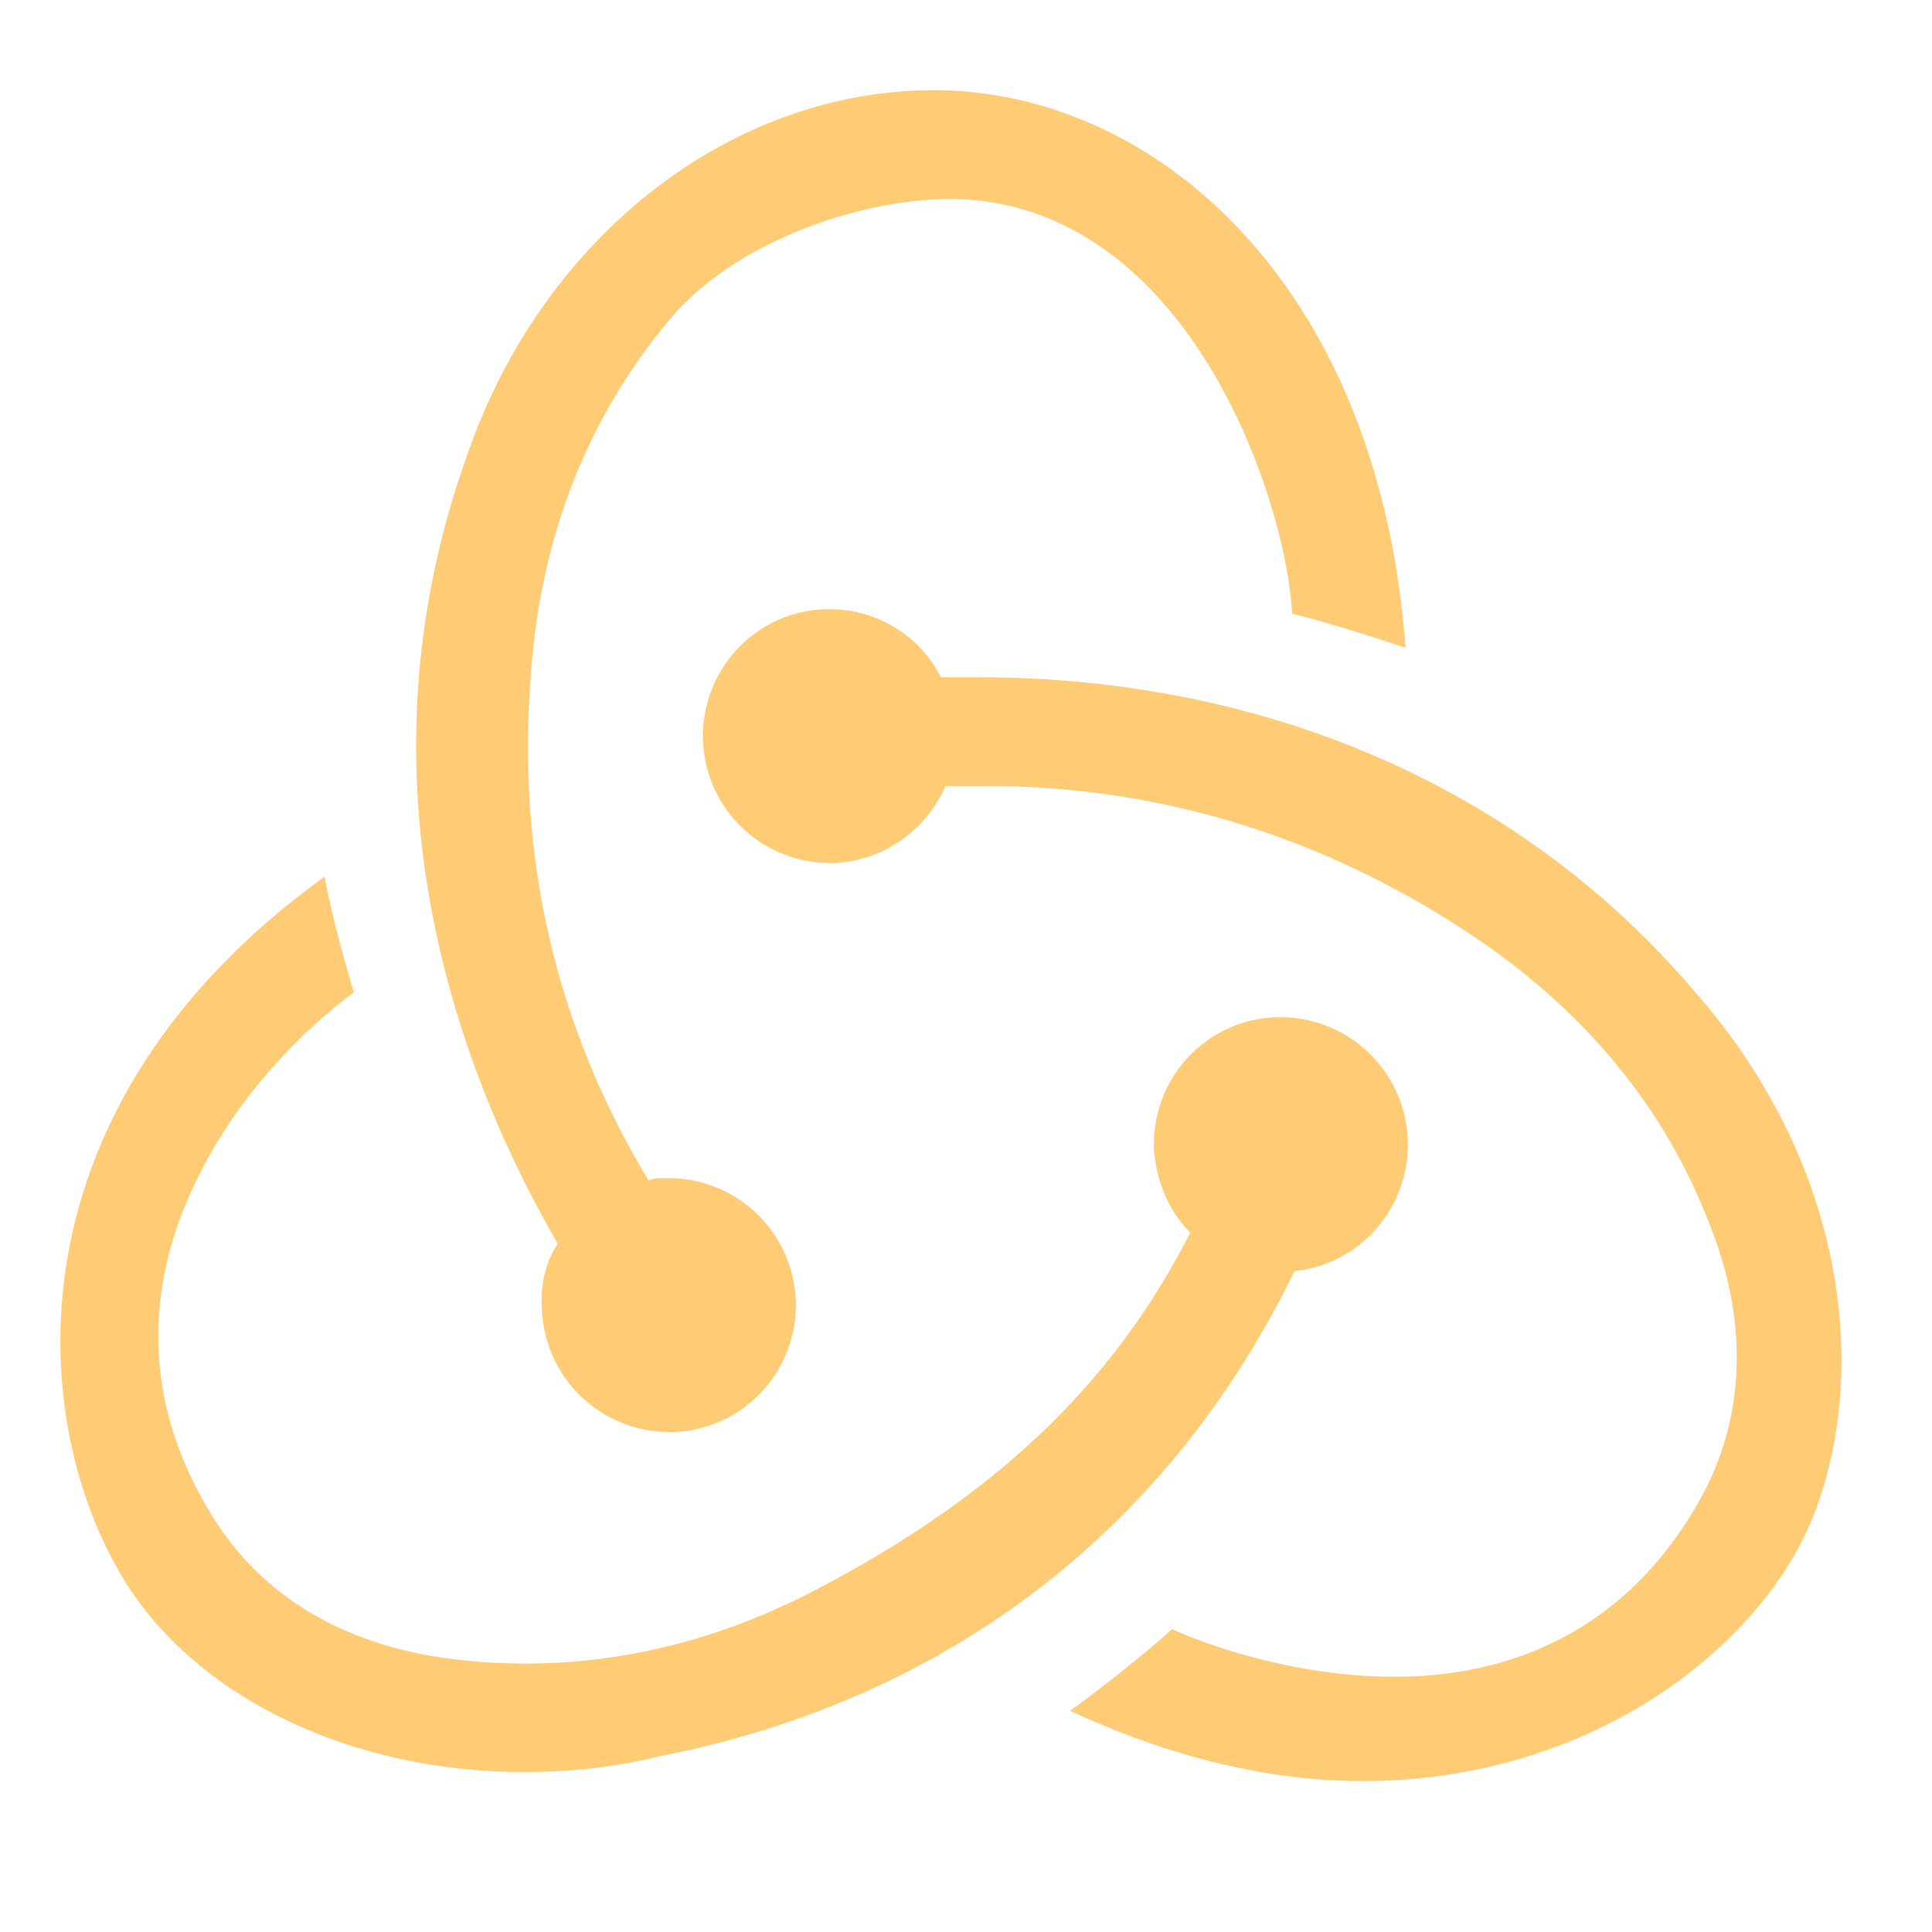 <svg xmlns="http://www.w3.org/2000/svg" viewBox="0 0 64 64" fill="#ffcb74" fill-rule="evenodd" stroke="#ffcb74"
    stroke-linecap="round" stroke-linejoin="round">
    <path
        d="M42.881 42.106c2.177-.225 3.829-2.102 3.754-4.355a4.22 4.22 0 0 0-4.204-4.054h-.15c-2.328.075-4.13 2.027-4.054 4.355.075 1.126.525 2.102 1.201 2.778-2.553 5.031-6.457 8.71-12.313 11.788-3.979 2.102-8.109 2.853-12.238 2.328-3.379-.451-6.006-1.952-7.658-4.43-2.402-3.679-2.628-7.658-.6-11.638 1.427-2.853 3.679-4.956 5.105-6.007-.3-.976-.751-2.628-.976-3.829C-.14 36.925.986 47.587 4.29 52.618c2.478 3.754 7.508 6.082 13.064 6.082 1.502 0 3.003-.15 4.505-.525 9.61-1.877 16.893-7.584 21.022-16.068zm13.214-9.31C50.389 26.113 41.98 22.434 32.37 22.434h-1.201c-.676-1.351-2.102-2.253-3.679-2.253h-.15c-2.327.075-4.129 2.027-4.054 4.355a4.22 4.22 0 0 0 4.204 4.054h.15a4.23 4.23 0 0 0 3.679-2.553h1.351c5.706 0 11.112 1.652 15.992 4.88 3.754 2.478 6.457 5.706 7.958 9.611 1.276 3.154 1.201 6.232-.15 8.86-2.102 3.979-5.631 6.157-10.286 6.157-3.003 0-5.856-.901-7.358-1.577-.826.751-2.328 1.952-3.379 2.703C38.676 58.174 41.98 59 45.133 59c7.208 0 12.538-3.98 14.566-7.959 2.177-4.355 2.027-11.863-3.604-18.245zM17.954 43.382a4.22 4.22 0 0 0 4.204 4.054h.15c2.328-.075 4.129-2.027 4.054-4.355a4.22 4.22 0 0 0-4.204-4.054h-.15c-.15 0-.376 0-.525.075-3.078-5.106-4.355-10.661-3.904-16.668.3-4.505 1.802-8.409 4.43-11.638 2.177-2.778 6.382-4.13 9.235-4.204 7.958-.15 11.337 9.761 11.562 13.74.976.225 2.628.751 3.754 1.126-.901-12.163-8.409-18.47-15.617-18.47-6.757 0-12.989 4.88-15.467 12.088-3.454 9.611-1.201 18.846 3.003 26.129-.375.525-.601 1.351-.525 2.177z"
        fill="#ffcb74" fill-rule="nonzero" stroke="none" />
</svg>